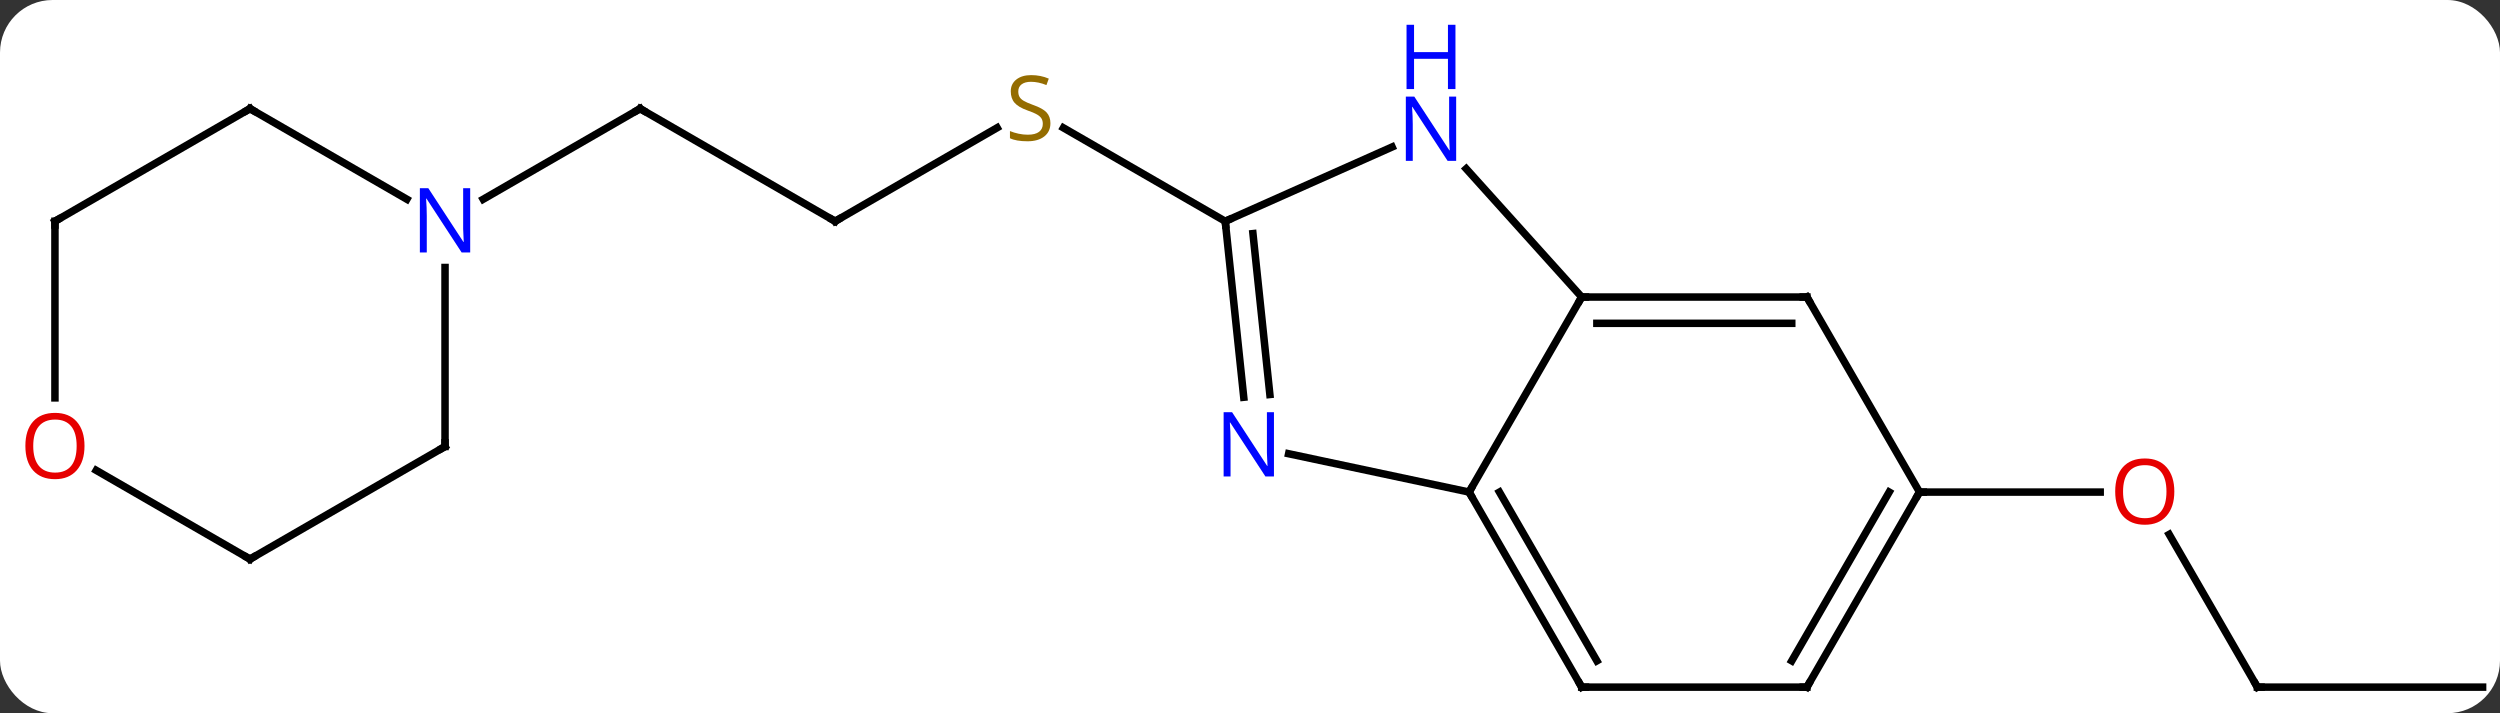 <svg width="333" viewBox="0 0 333 95" style="fill-opacity:1; color-rendering:auto; color-interpolation:auto; text-rendering:auto; stroke:black; stroke-linecap:square; stroke-miterlimit:10; shape-rendering:auto; stroke-opacity:1; fill:black; stroke-dasharray:none; font-weight:normal; stroke-width:1; font-family:'Open Sans'; font-style:normal; stroke-linejoin:miter; font-size:12; stroke-dashoffset:0; image-rendering:auto;" height="95" class="cas-substance-image" xmlns:xlink="http://www.w3.org/1999/xlink" xmlns="http://www.w3.org/2000/svg"><rect x="0" y="0" width="333" height="95" fill="#333333" stroke="none"/><svg class="cas-substance-single-component"><rect y="0" x="0" width="333" stroke="none" ry="7" rx="7" height="95" fill="white" class="cas-substance-group"/><svg y="0" x="0" width="333" viewBox="0 0 333 95" style="fill:black;" height="95" class="cas-substance-single-component-image"><svg><g><g transform="translate(169,53)" style="text-rendering:geometricPrecision; color-rendering:optimizeQuality; color-interpolation:linearRGB; stroke-linecap:butt; image-rendering:optimizeQuality;"><line y2="-23.526" y1="-35.984" x2="-57.759" x1="-36.181" style="fill:none;"/><line y2="-23.526" y1="-35.97" x2="-5.799" x1="-27.352" style="fill:none;"/><line y2="-38.526" y1="-23.526" x2="-83.739" x1="-57.759" style="fill:none;"/><line y2="-26.461" y1="-38.526" x2="-104.638" x1="-83.739" style="fill:none;"/><line y2="38.526" y1="18.182" x2="131.682" x1="119.936" style="fill:none;"/><line y2="12.546" y1="12.546" x2="86.682" x1="110.745" style="fill:none;"/><line y2="38.526" y1="38.526" x2="161.682" x1="131.682" style="fill:none;"/><line y2="12.546" y1="-13.434" x2="26.682" x1="41.682" style="fill:none;"/><line y2="-30.521" y1="-13.434" x2="26.299" x1="41.682" style="fill:none;"/><line y2="-13.434" y1="-13.434" x2="71.682" x1="41.682" style="fill:none;"/><line y2="-9.934" y1="-9.934" x2="69.661" x1="43.703" style="fill:none;"/><line y2="7.437" y1="12.546" x2="2.647" x1="26.682" style="fill:none;"/><line y2="38.526" y1="12.546" x2="41.682" x1="26.682" style="fill:none;"/><line y2="35.026" y1="12.546" x2="43.703" x1="30.724" style="fill:none;"/><line y2="-23.526" y1="-33.424" x2="-5.799" x1="16.43" style="fill:none;"/><line y2="12.546" y1="-13.434" x2="86.682" x1="71.682" style="fill:none;"/><line y2="-23.526" y1="-0.086" x2="-5.799" x1="-3.334" style="fill:none;"/><line y2="-21.883" y1="-0.452" x2="-2.107" x1="0.147" style="fill:none;"/><line y2="38.526" y1="38.526" x2="71.682" x1="41.682" style="fill:none;"/><line y2="38.526" y1="12.546" x2="71.682" x1="86.682" style="fill:none;"/><line y2="35.026" y1="12.546" x2="69.661" x1="82.641" style="fill:none;"/><line y2="6.474" y1="-17.37" x2="-109.722" x1="-109.722" style="fill:none;"/><line y2="-38.526" y1="-26.461" x2="-135.702" x1="-114.806" style="fill:none;"/><line y2="21.474" y1="6.474" x2="-135.702" x1="-109.722" style="fill:none;"/><line y2="-23.526" y1="-38.526" x2="-161.682" x1="-135.702" style="fill:none;"/><line y2="9.653" y1="21.474" x2="-156.177" x1="-135.702" style="fill:none;"/><line y2="-0.003" y1="-23.526" x2="-161.682" x1="-161.682" style="fill:none;"/></g><g transform="translate(169,53)" style="fill:rgb(148,108,0); text-rendering:geometricPrecision; color-rendering:optimizeQuality; image-rendering:optimizeQuality; font-family:'Open Sans'; stroke:rgb(148,108,0); color-interpolation:linearRGB;"><path style="stroke:none;" d="M-29.084 -36.589 Q-29.084 -35.464 -29.904 -34.823 Q-30.724 -34.182 -32.131 -34.182 Q-33.662 -34.182 -34.474 -34.589 L-34.474 -35.542 Q-33.943 -35.323 -33.326 -35.19 Q-32.709 -35.057 -32.099 -35.057 Q-31.099 -35.057 -30.599 -35.44 Q-30.099 -35.823 -30.099 -36.495 Q-30.099 -36.932 -30.279 -37.221 Q-30.459 -37.51 -30.873 -37.753 Q-31.287 -37.995 -32.146 -38.292 Q-33.334 -38.714 -33.849 -39.299 Q-34.365 -39.885 -34.365 -40.839 Q-34.365 -41.823 -33.623 -42.409 Q-32.881 -42.995 -31.646 -42.995 Q-30.381 -42.995 -29.302 -42.526 L-29.615 -41.667 Q-30.677 -42.104 -31.677 -42.104 Q-32.474 -42.104 -32.92 -41.768 Q-33.365 -41.432 -33.365 -40.823 Q-33.365 -40.385 -33.201 -40.096 Q-33.037 -39.807 -32.646 -39.573 Q-32.256 -39.339 -31.443 -39.042 Q-30.099 -38.573 -29.591 -38.018 Q-29.084 -37.464 -29.084 -36.589 Z"/></g><g transform="translate(169,53)" style="stroke-linecap:butt; text-rendering:geometricPrecision; color-rendering:optimizeQuality; image-rendering:optimizeQuality; font-family:'Open Sans'; color-interpolation:linearRGB; stroke-miterlimit:5;"><path style="fill:none;" d="M-57.326 -23.776 L-57.759 -23.526 L-58.192 -23.776"/><path style="fill:none;" d="M-83.306 -38.276 L-83.739 -38.526 L-84.172 -38.276"/><path style="fill:rgb(230,0,0); stroke:none;" d="M120.62 12.476 Q120.62 14.538 119.58 15.718 Q118.541 16.898 116.698 16.898 Q114.807 16.898 113.776 15.733 Q112.745 14.569 112.745 12.46 Q112.745 10.366 113.776 9.218 Q114.807 8.069 116.698 8.069 Q118.557 8.069 119.588 9.241 Q120.62 10.413 120.62 12.476 ZM113.791 12.476 Q113.791 14.21 114.534 15.116 Q115.276 16.023 116.698 16.023 Q118.12 16.023 118.846 15.124 Q119.573 14.226 119.573 12.476 Q119.573 10.741 118.846 9.851 Q118.12 8.96 116.698 8.96 Q115.276 8.96 114.534 9.858 Q113.791 10.757 113.791 12.476 Z"/><path style="fill:none;" d="M131.432 38.093 L131.682 38.526 L132.182 38.526"/><path style="fill:none;" d="M42.182 -13.434 L41.682 -13.434 L41.432 -13.001"/><path style="fill:none;" d="M26.932 12.979 L26.682 12.546 L26.932 12.113"/><path style="fill:rgb(0,5,255); stroke:none;" d="M24.961 -31.574 L23.82 -31.574 L19.132 -38.761 L19.086 -38.761 Q19.179 -37.496 19.179 -36.449 L19.179 -31.574 L18.257 -31.574 L18.257 -40.136 L19.382 -40.136 L24.054 -32.98 L24.101 -32.98 Q24.101 -33.136 24.054 -33.996 Q24.007 -34.855 24.023 -35.23 L24.023 -40.136 L24.961 -40.136 L24.961 -31.574 Z"/><path style="fill:rgb(0,5,255); stroke:none;" d="M24.867 -41.136 L23.867 -41.136 L23.867 -45.167 L19.351 -45.167 L19.351 -41.136 L18.351 -41.136 L18.351 -49.699 L19.351 -49.699 L19.351 -46.058 L23.867 -46.058 L23.867 -49.699 L24.867 -49.699 L24.867 -41.136 Z"/><path style="fill:none;" d="M71.182 -13.434 L71.682 -13.434 L71.932 -13.001"/><path style="fill:rgb(0,5,255); stroke:none;" d="M0.691 10.465 L-0.45 10.465 L-5.138 3.278 L-5.184 3.278 Q-5.091 4.543 -5.091 5.59 L-5.091 10.465 L-6.013 10.465 L-6.013 1.903 L-4.888 1.903 L-0.216 9.059 L-0.169 9.059 Q-0.169 8.903 -0.216 8.043 Q-0.263 7.184 -0.247 6.809 L-0.247 1.903 L0.691 1.903 L0.691 10.465 Z"/><path style="fill:none;" d="M41.432 38.093 L41.682 38.526 L42.182 38.526"/><path style="fill:none;" d="M-5.747 -23.029 L-5.799 -23.526 L-5.342 -23.729"/><path style="fill:none;" d="M86.432 12.979 L86.682 12.546 L87.182 12.546"/><path style="fill:none;" d="M71.182 38.526 L71.682 38.526 L71.932 38.093"/><path style="fill:rgb(0,5,255); stroke:none;" d="M-106.37 -19.37 L-107.511 -19.37 L-112.199 -26.557 L-112.245 -26.557 Q-112.152 -25.292 -112.152 -24.245 L-112.152 -19.37 L-113.074 -19.37 L-113.074 -27.932 L-111.949 -27.932 L-107.277 -20.776 L-107.23 -20.776 Q-107.23 -20.932 -107.277 -21.792 Q-107.324 -22.651 -107.308 -23.026 L-107.308 -27.932 L-106.37 -27.932 L-106.37 -19.37 Z"/><path style="fill:none;" d="M-109.722 5.974 L-109.722 6.474 L-110.155 6.724"/><path style="fill:none;" d="M-135.269 -38.276 L-135.702 -38.526 L-136.135 -38.276"/><path style="fill:none;" d="M-135.269 21.224 L-135.702 21.474 L-136.135 21.224"/><path style="fill:none;" d="M-161.249 -23.776 L-161.682 -23.526 L-161.682 -23.026"/><path style="fill:rgb(230,0,0); stroke:none;" d="M-157.744 6.404 Q-157.744 8.466 -158.784 9.646 Q-159.823 10.826 -161.666 10.826 Q-163.557 10.826 -164.588 9.662 Q-165.619 8.497 -165.619 6.388 Q-165.619 4.294 -164.588 3.146 Q-163.557 1.997 -161.666 1.997 Q-159.807 1.997 -158.776 3.169 Q-157.744 4.341 -157.744 6.404 ZM-164.573 6.404 Q-164.573 8.138 -163.83 9.044 Q-163.088 9.951 -161.666 9.951 Q-160.244 9.951 -159.518 9.052 Q-158.791 8.154 -158.791 6.404 Q-158.791 4.669 -159.518 3.779 Q-160.244 2.888 -161.666 2.888 Q-163.088 2.888 -163.83 3.787 Q-164.573 4.685 -164.573 6.404 Z"/></g></g></svg></svg></svg></svg>